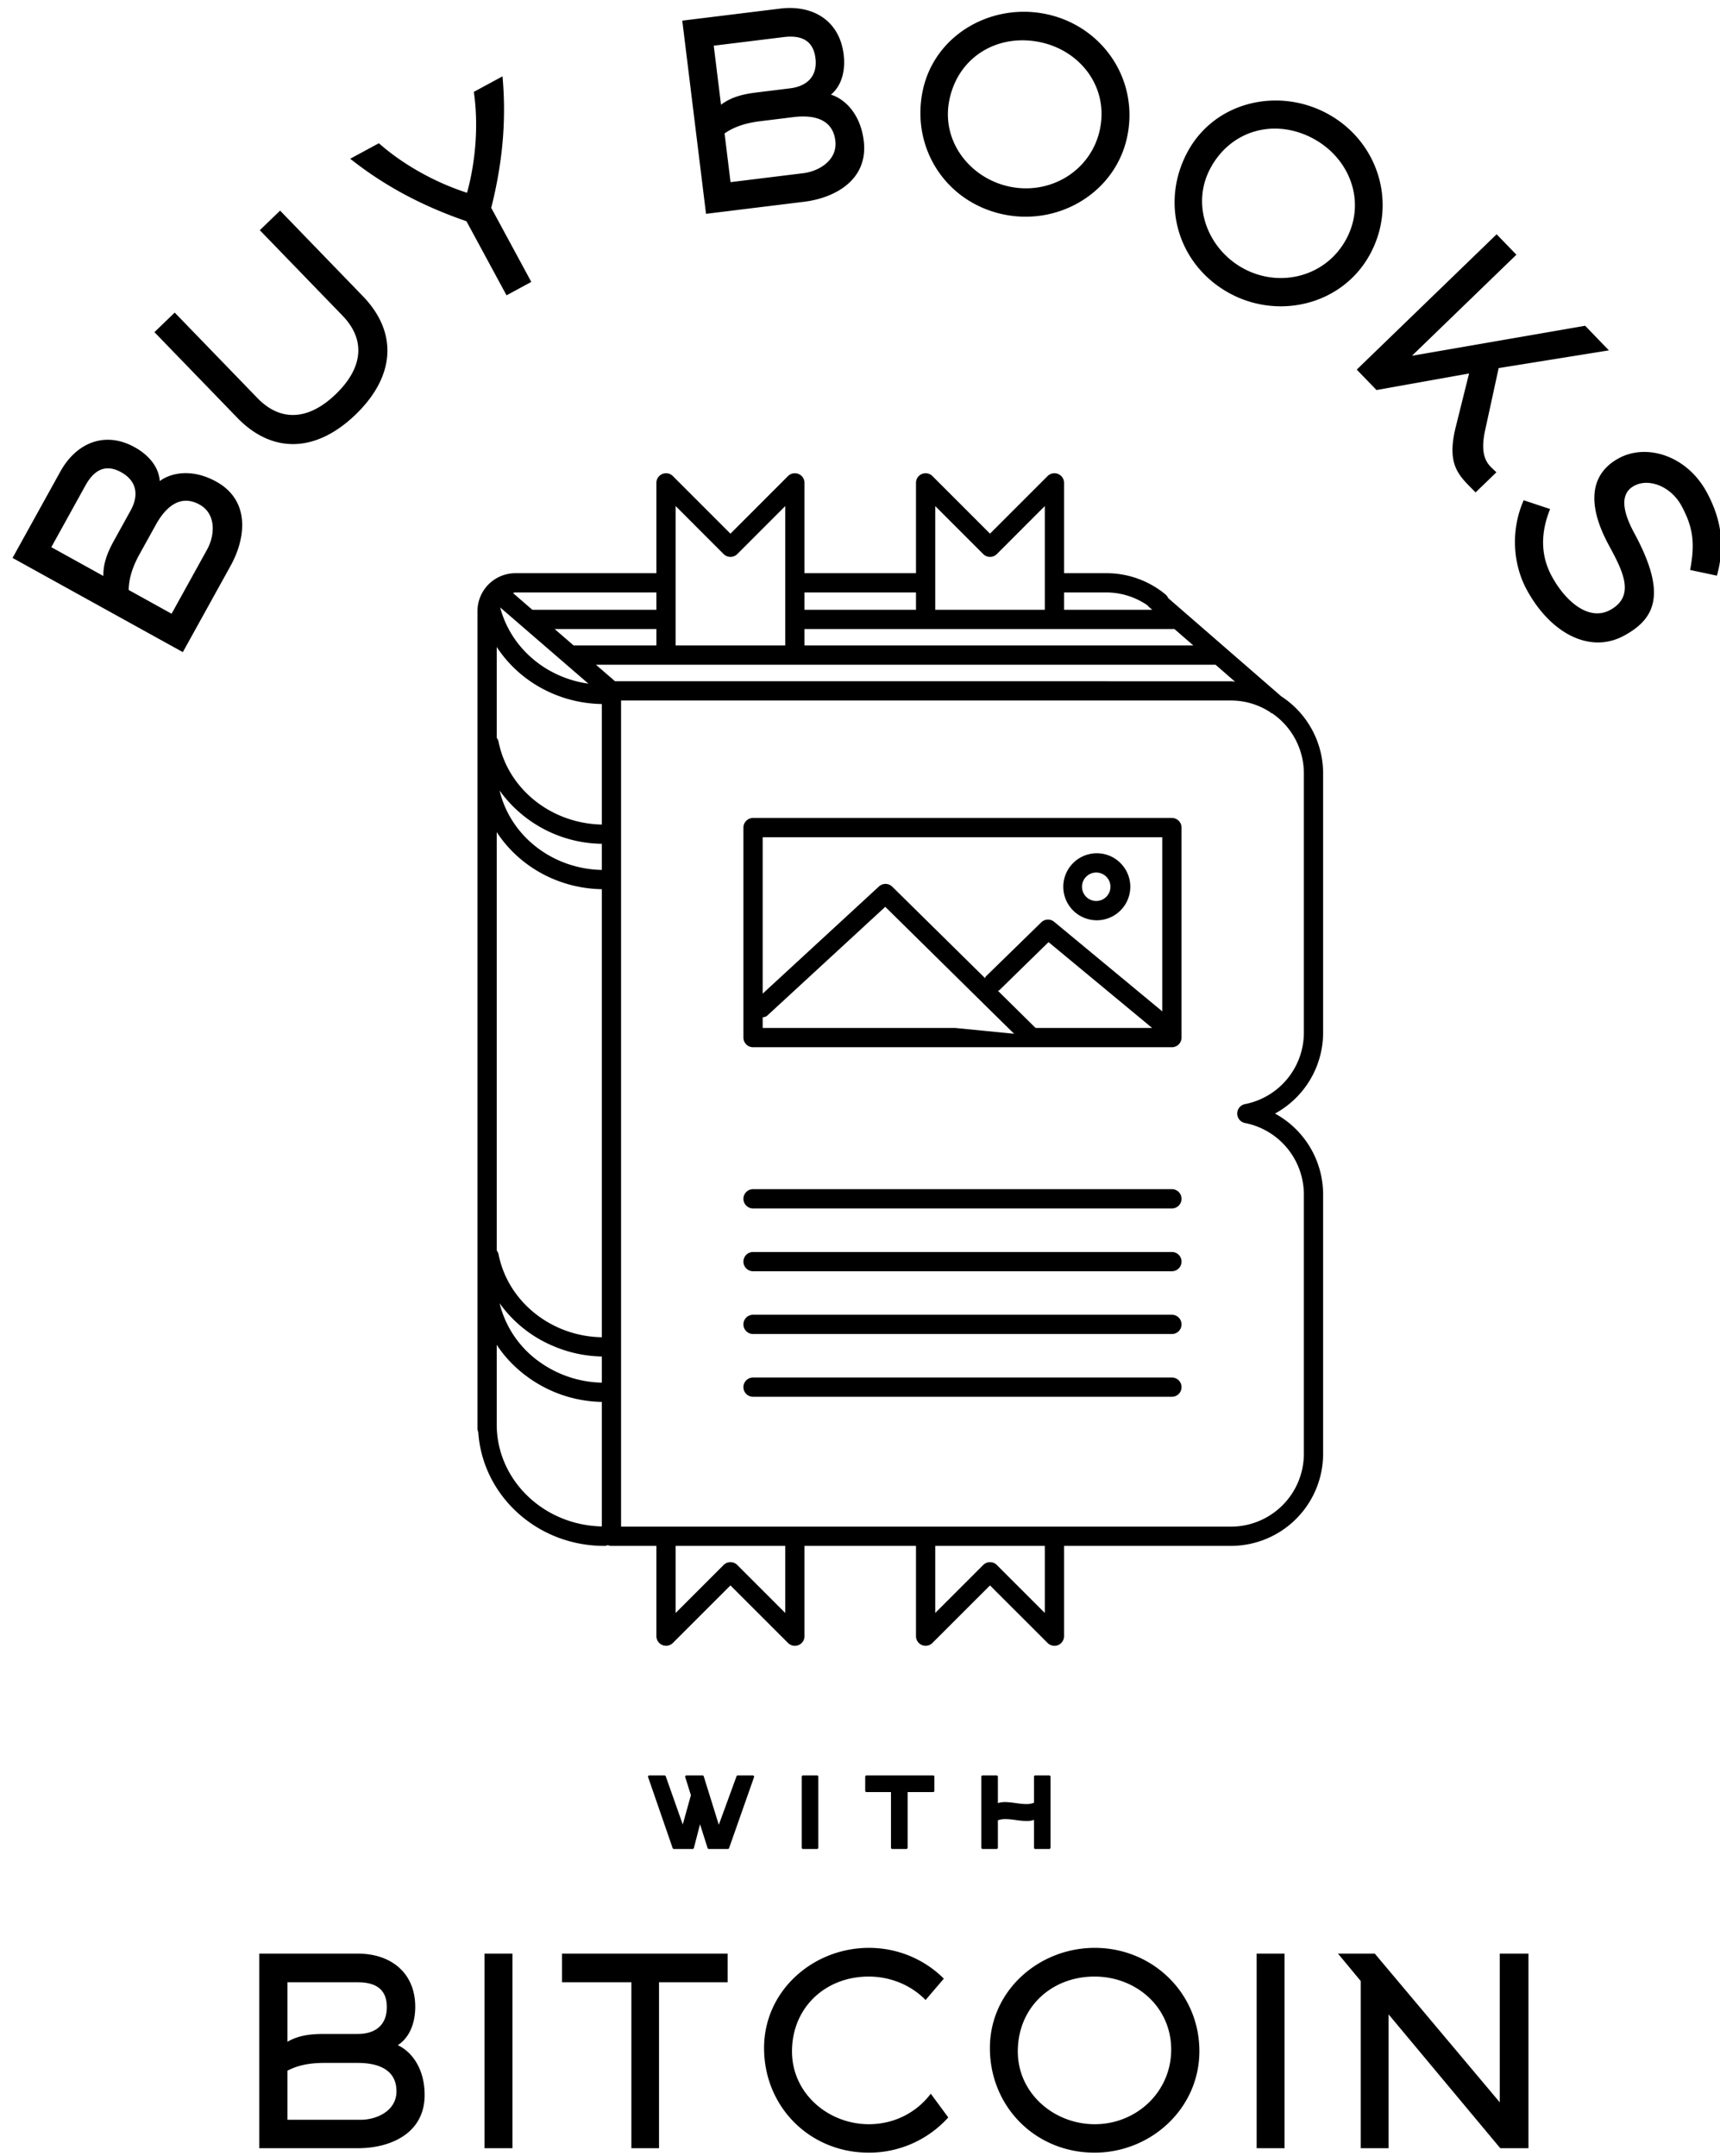 <svg xmlns="http://www.w3.org/2000/svg" viewBox="0 0 67 84"><g fill="#000" fill-rule="evenodd"><path d="M19.349 55.494v-3.105c.325.499.747.927 1.233 1.275.808.58 1.796.931 2.861.95v4.851c-2.264-.046-4.094-1.805-4.094-3.971zm24.439-30.348h-12.45v-.641h14.41l.738.641h-2.698zm4.165 1.394H23.958l-.744-.644H47.35l.757.659c-.051-.002-.101-.015-.154-.015zm-26.38 25.907a5.054 5.054 0 001.87.398v1.019a4.312 4.312 0 01-2.388-.781 3.952 3.952 0 01-1.594-2.313 4.897 4.897 0 002.112 1.677zm9.765-28.692h4.343v-.675h-4.343v.675zm-9.733.75h3.964v.641h-3.223l-.741-.641zm-2.121-.841l3.436 2.969c-1.661-.233-3.024-1.398-3.436-2.969zm-.135 25.052v-16.3c.865 1.328 2.388 2.195 4.094 2.224v17.455a4.336 4.336 0 01-1.381-.249c-1.334-.477-2.363-1.583-2.641-2.977a.373.373 0 00-.072-.153zm4.094-14.826c-1.92-.038-3.56-1.318-3.982-3.093a4.98 4.98 0 003.982 2.075v1.018zm0-6.463v4.695c-1.969-.039-3.654-1.38-4.022-3.226a.373.373 0 00-.072-.153v-3.54c.865 1.328 2.388 2.195 4.094 2.224zm21.26-3.842c.011.012.018.028.03.039l.152.131h-3.436v-.675h1.659a2.83 2.83 0 011.595.505zm-8.272-1.255v-2.615l1.869 1.87a.374.374 0 00.53 0l1.869-1.87v4.04h-4.268V22.33zm-10.112 0v-2.615l1.869 1.87a.375.375 0 00.531 0l1.869-1.87v5.431h-4.269V22.33zm-6.243.75h5.493v.675h-4.833l-.757-.655c.033-.004.063-.02.097-.02zm10.512 39.756l-1.869-1.869a.37.37 0 00-.266-.11.372.372 0 00-.265.11l-1.869 1.869v-2.613h4.269v2.613zm10.111 0l-1.869-1.869a.37.37 0 00-.266-.11.37.37 0 00-.264.11l-1.869 1.869v-2.613h4.268v2.613zm7.798-19.823a.375.375 0 000 .736 2.842 2.842 0 012.293 2.783v10.103a2.84 2.84 0 01-2.837 2.838h-23.76V27.29h23.76c.559 0 1.076.166 1.516.447l.044.038c.013.011.032.008.048.018a2.836 2.836 0 011.229 2.335V40.23a2.84 2.84 0 01-2.293 2.783zm3.043-2.783V30.128a3.582 3.582 0 00-1.628-2.999l-4.406-3.828a.382.382 0 00-.1-.138 3.599 3.599 0 00-2.298-.833h-1.659v-3.52a.374.374 0 00-.231-.345.373.373 0 00-.409.08l-2.245 2.245-2.244-2.245a.372.372 0 00-.408-.08.37.37 0 00-.231.345v3.52h-4.343v-3.52a.373.373 0 00-.232-.345.375.375 0 00-.409.08l-2.244 2.245-2.244-2.245a.373.373 0 00-.408-.08.372.372 0 00-.232.345v3.52h-5.493a1.48 1.48 0 00-1.477 1.477V55.64c0 .053.011.103.031.148.162 2.469 2.287 4.435 4.902 4.435.051 0 .099-.01.144-.029a.357.357 0 00.142.029h1.751v3.518a.376.376 0 00.64.265l2.244-2.243 2.244 2.243a.381.381 0 00.409.082.377.377 0 00.232-.347v-3.518h4.343v3.518a.375.375 0 00.639.265l2.244-2.243 2.245 2.243a.38.38 0 00.409.082.378.378 0 00.231-.347v-3.518h6.504a3.591 3.591 0 003.587-3.588V46.532a3.593 3.593 0 00-1.875-3.151 3.594 3.594 0 001.875-3.151z"/><path d="M41.063 35.911a.374.374 0 00-.502.02l-2.162 2.111c-.017.018-.013.044-.027.064l-3.616-3.564a.376.376 0 00-.518-.008l-4.529 4.175v-6.093h15.566V39.4l-4.212-3.489zm-2.139 2.667l.163-.158 1.757-1.718 3.803 3.151.233.194h-4.539l-1.468-1.448c.016-.01.037-.006.051-.021zm-1.709 1.469h-7.506v-.413c.061-.015.124-.019.173-.064l.246-.227 4.356-4.016.566.558 4.222 4.162.231.226-2.288-.226zm8.435-8.181H29.334a.375.375 0 00-.375.375v8.18c0 .207.168.376.375.376H45.65a.376.376 0 00.375-.376v-8.18a.375.375 0 00-.375-.375zM45.65 46.327H29.334a.375.375 0 000 .75H45.65a.375.375 0 100-.75M45.65 48.774H29.334a.375.375 0 000 .75H45.65a.375.375 0 000-.75M45.65 51.219H29.334a.375.375 0 000 .75H45.65a.375.375 0 000-.75M45.65 53.664H29.334a.375.375 0 100 .75H45.65a.375.375 0 100-.75"/><path d="M42.727 35.099a.554.554 0 11-.003-1.107.554.554 0 01.003 1.107zm0-1.858a1.305 1.305 0 101.302 1.306c0-.72-.584-1.306-1.302-1.306zM6.684 23.909l1.382-2.498c.301-.543.373-1.386-.295-1.755-.773-.428-1.342.14-1.697.78l-.63 1.138c-.236.426-.423.892-.431 1.41l1.671.925zm-2.658-1.471c-.01-.528.191-.975.432-1.41l.629-1.138c.33-.596.245-1.154-.369-1.494-.631-.349-1.072-.059-1.391.519l-1.328 2.401 2.027 1.122zm4.955-.393l-1.859 3.36-6.633-3.67 1.86-3.361c.62-1.12 1.732-1.596 2.896-.952.57.315.945.79.978 1.319.468-.344 1.289-.483 2.204.024 1.316.728 1.165 2.177.554 3.28zM9.239 16.271L6.016 12.94l.789-.763 3.223 3.331c.905.935 1.998.867 3.057-.158 1.06-1.025 1.164-2.115.259-3.051l-3.223-3.331.79-.763 3.222 3.331c1.371 1.417 1.264 3.119-.277 4.61-1.542 1.491-3.246 1.542-4.617.125M18.457 3.579l1.117-.604c.168 1.826-.032 3.505-.439 5.122l1.561 2.886-.965.522-1.561-2.886c-1.577-.544-3.092-1.295-4.528-2.435l1.116-.604c.931.824 2.177 1.525 3.435 1.93.35-1.275.445-2.701.264-3.931M28.457 7.096l2.835-.349c.615-.075 1.34-.512 1.247-1.269-.108-.878-.902-1.006-1.629-.916l-1.291.159c-.484.06-.971.181-1.395.478l.233 1.897zm-.371-3.016c.422-.318.901-.418 1.395-.479l1.292-.159c.675-.083 1.077-.48.992-1.177-.089-.716-.582-.901-1.238-.82l-2.724.335.283 2.3zm3.23 3.781l-3.814.469-.925-7.526 3.814-.469C31.662.179 32.7.799 32.863 2.12c.079.646-.085 1.229-.494 1.566.555.178 1.149.76 1.277 1.8.183 1.493-1.079 2.221-2.33 2.375zM40.426 1.625c-1.66-.299-3.155.66-3.458 2.34-.29 1.611.888 3.042 2.448 3.323 1.601.288 3.154-.712 3.446-2.333.296-1.64-.846-3.044-2.436-3.33zM39.21 8.376c-2.261-.407-3.694-2.482-3.288-4.733.396-2.2 2.572-3.502 4.712-3.117 2.211.398 3.699 2.453 3.297 4.684-.396 2.2-2.561 3.555-4.721 3.166zM51.171 5.408c-1.479-.806-3.197-.367-4.013 1.13-.782 1.435-.116 3.161 1.274 3.919 1.426.777 3.214.318 4-1.126.797-1.462.156-3.151-1.261-3.923zm-3.277 6.016c-2.014-1.098-2.719-3.516-1.627-5.521 1.068-1.961 3.54-2.51 5.447-1.471 1.97 1.073 2.734 3.489 1.651 5.477-1.068 1.96-3.546 2.563-5.471 1.515zM53.62 15.195l-.77-.796 5.449-5.272.77.796-4.068 3.937 6.746-1.169.926.958-4.295.691-.522 2.399c-.186.831-.019 1.207.206 1.441l.05.051.178.168-.811.785c-.615-.636-1.148-1.011-.778-2.529l.524-2.105-3.605.645M59.47 22.97c-.551-1.019-.621-2.343-.117-3.482l1.029.343c-.231.576-.504 1.567.062 2.612.532.983 1.443 1.771 2.274 1.322 1.019-.551.472-1.561-.049-2.526-.861-1.59-.74-2.776.394-3.39 1.082-.584 2.647-.103 3.42 1.326.546 1.01.735 2.04.396 3.251l-1.043-.221c.194-1.029.124-1.649-.335-2.498-.406-.751-1.263-1.095-1.844-.781-.402.217-.613.701 0 1.836 1.262 2.332.863 3.322-.397 4.003-1.341.725-2.876-.107-3.79-1.795M11.196 82.58h2.855c.62 0 1.393-.345 1.393-1.108 0-.884-.773-1.107-1.504-1.107h-1.301c-.488 0-.986.061-1.443.304v1.911zm0-3.039c.457-.264.945-.305 1.443-.305h1.301c.681 0 1.128-.345 1.128-1.046 0-.722-.468-.966-1.128-.966h-2.744v2.317zm2.744 4.147h-3.842v-7.581h3.842c1.28 0 2.235.741 2.235 2.073 0 .65-.233 1.209-.68 1.494.528.243 1.046.894 1.046 1.94 0 1.505-1.341 2.074-2.601 2.074zM18.875 83.688h1.087v-7.581h-1.087zM25.671 77.224v6.464h-1.077v-6.464h-2.703v-1.117h6.453v1.117h-2.673M36.054 77.915c-.549-.569-1.352-.914-2.216-.914-1.687 0-2.987 1.209-2.987 2.916 0 1.637 1.412 2.836 2.997 2.836.986 0 1.86-.458 2.409-1.189l.681.925a4.15 4.15 0 01-3.1 1.372c-2.296 0-4.075-1.789-4.075-4.076 0-2.236 1.911-3.902 4.085-3.902 1.138 0 2.175.457 2.917 1.199l-.711.833M42.635 77.001c-1.687 0-2.988 1.209-2.988 2.916 0 1.637 1.413 2.836 2.998 2.836 1.626 0 2.977-1.26 2.977-2.907 0-1.666-1.372-2.845-2.987-2.845zm0 6.86c-2.297 0-4.075-1.789-4.075-4.076 0-2.236 1.91-3.902 4.085-3.902 2.246 0 4.075 1.758 4.075 4.024 0 2.236-1.89 3.954-4.085 3.954zM48.951 83.688h1.087v-7.581h-1.087zM52.12 76.107h1.433l4.867 5.792v-5.792h1.119v7.581h-1.098l-4.35-5.214v5.214h-1.087v-6.514l-.884-1.067M26.74 69.214h.625l.631 2.03.742-2.03h.587l-.972 2.767h-.742l-.347-1.095-.284 1.095h-.731l-.956-2.767h.593l.716 2.03.363-1.309-.225-.721"/><path d="M27.647 71.931h.67l.937-2.667h-.481l-.73 1.997a.05.05 0 01-.047.033.05.05 0 01-.048-.035l-.619-1.995h-.521l.205.656a.048.048 0 010 .029l-.363 1.308a.051.051 0 01-.046.037h-.002a.053.053 0 01-.048-.034l-.703-1.996h-.488l.922 2.667h.657l.273-1.058c.006-.022.032-.035.049-.037a.05.05 0 01.048.035l.335 1.06zm.706.1h-.742a.05.05 0 01-.048-.035l-.294-.929-.24.926a.051.051 0 01-.049.038h-.731a.05.05 0 01-.047-.034l-.956-2.766a.05.05 0 01.006-.046.052.052 0 01.041-.021h.593a.05.05 0 01.047.034l.663 1.879.317-1.141-.221-.707a.05.05 0 01.008-.044.05.05 0 01.04-.021h.625a.05.05 0 01.048.036L28 71.088l.691-1.891a.05.05 0 01.047-.033h.587a.051.051 0 01.048.067l-.973 2.766a.05.05 0 01-.047.034zM31.281 71.98h.545v-2.766h-.545z"/><path d="M31.331 71.931h.445v-2.666h-.445v2.666zm.495.1h-.545a.05.05 0 01-.05-.05v-2.767a.05.05 0 01.05-.05h.545a.05.05 0 01.05.05v2.767a.05.05 0 01-.05.05zM35.307 69.764v2.217h-.55v-2.217h-1.004v-.55h2.595v.55h-1.041"/><path d="M34.807 71.931h.45v-2.167a.05.05 0 01.05-.05h.991v-.45h-2.495v.45h.954a.05.05 0 01.05.05v2.167zm.5.1h-.55a.05.05 0 01-.05-.05v-2.167h-.954a.05.05 0 01-.05-.05v-.55a.05.05 0 01.05-.05h2.595a.05.05 0 01.05.05v.55a.05.05 0 01-.05.05h-.992v2.167a.05.05 0 01-.049.05zM38.821 71.981h-.545v-2.767h.545v1.106a.76.76 0 01.325-.07c.23 0 .556.081.834.081a.799.799 0 00.347-.07v-1.047h.545v2.767h-.545v-1.159a.71.71 0 01-.326.069c-.288 0-.561-.075-.833-.075a.837.837 0 00-.347.065v1.1"/><path d="M40.377 71.931h.445v-2.667h-.445v.997a.05.05 0 01-.028.045.83.83 0 01-.369.075c-.149 0-.308-.022-.462-.044-.137-.019-.266-.037-.372-.037a.723.723 0 00-.304.065.051.051 0 01-.048-.003.05.05 0 01-.023-.042v-1.056h-.445v2.667h.445v-1.05a.05.05 0 01.03-.046.897.897 0 01.367-.069c.138 0 .277.019.412.037.137.019.278.038.421.038a.643.643 0 00.304-.064.05.05 0 01.049.002.05.05 0 01.023.043v1.109zm.495.1h-.545a.05.05 0 01-.05-.05v-1.084a.788.788 0 01-.276.044c-.149 0-.294-.019-.435-.038a2.903 2.903 0 00-.398-.037.819.819 0 00-.297.048v1.067a.05.05 0 01-.05.05h-.545a.05.05 0 01-.049-.05v-2.767a.05.05 0 01.049-.05h.545a.05.05 0 01.05.05v1.031c.184-.064.4-.043.661-.007.15.021.306.043.448.043a.766.766 0 00.297-.052v-1.015a.05.05 0 01.05-.05h.545a.05.05 0 01.049.05v2.767a.05.05 0 01-.049.05z"/></g></svg>